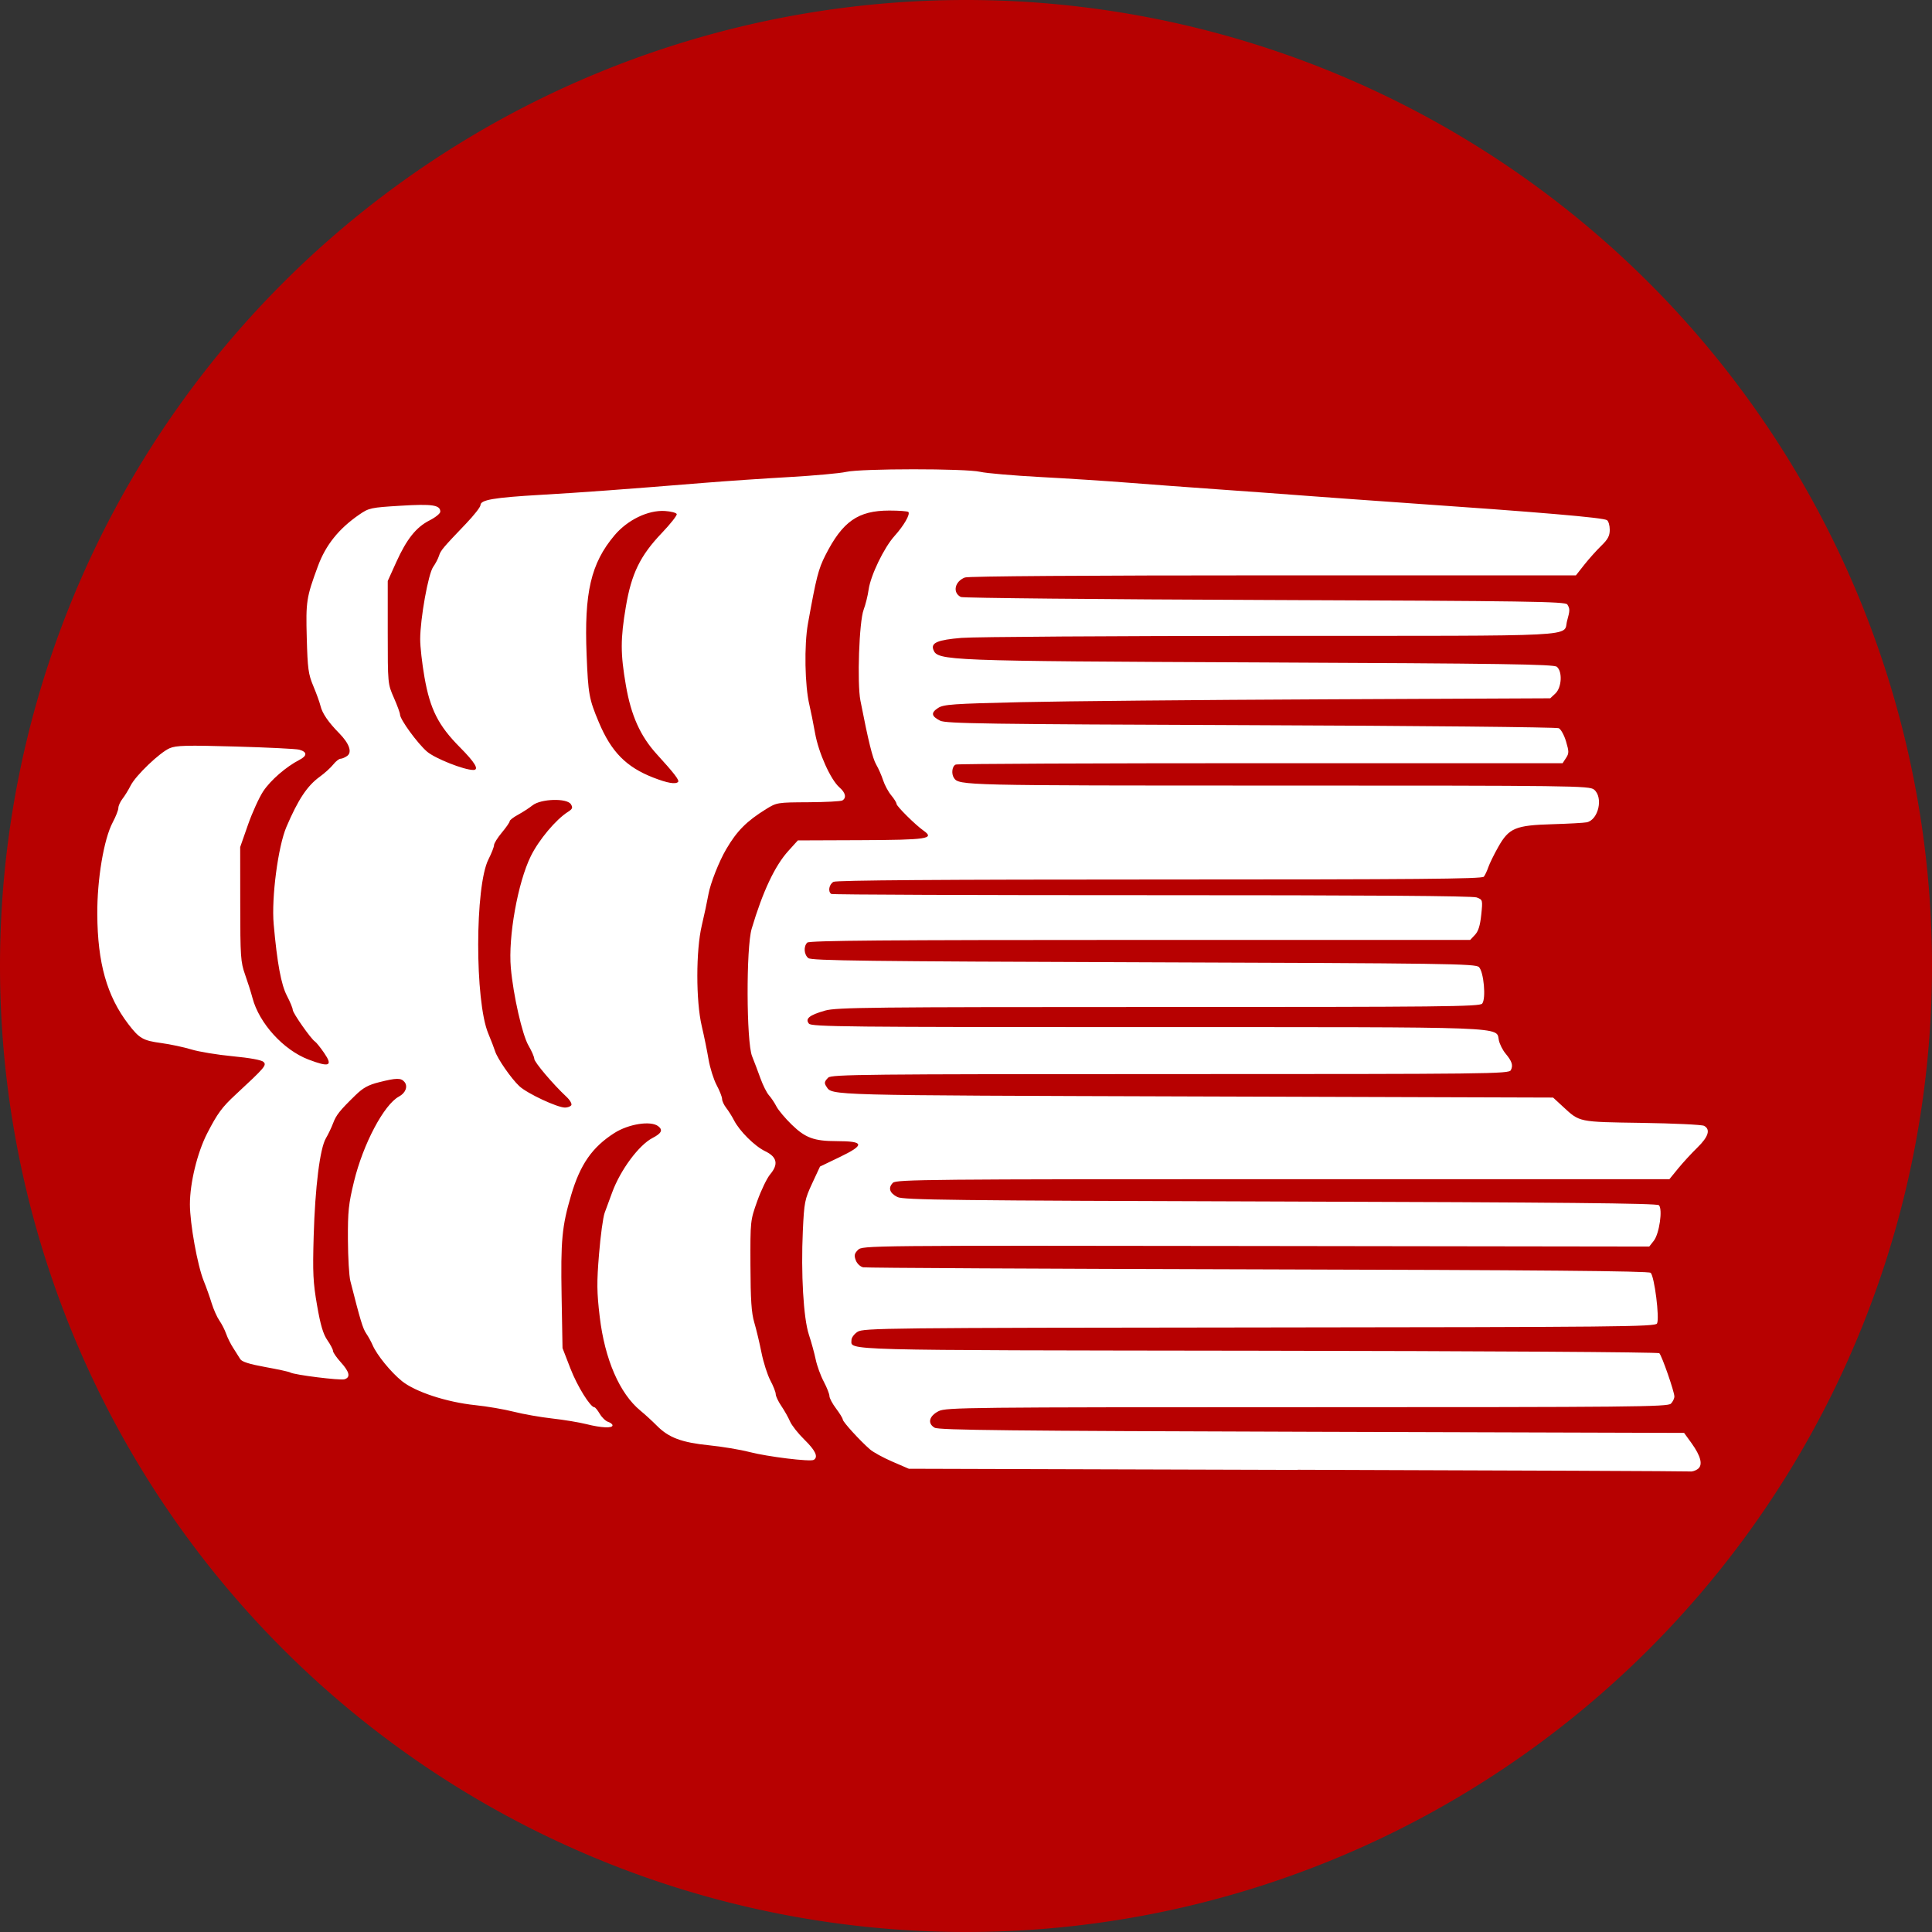 <?xml version="1.0" encoding="UTF-8" standalone="no"?>
<!-- Created with Inkscape (http://www.inkscape.org/) -->

<svg
   xmlns:dc="http://purl.org/dc/elements/1.1/"
   xmlns:cc="http://creativecommons.org/ns#"
   xmlns:rdf="http://www.w3.org/1999/02/22-rdf-syntax-ns#"
   xmlns:svg="http://www.w3.org/2000/svg"
   xmlns="http://www.w3.org/2000/svg"
   version="1.1"
   width="64.182"
   height="64.182"
   id="svg2985">
  <rect width="100%" height="100%" fill="#333333" stroke="none"/>
  <defs
     id="defs2987" />
  <path
     d="m 64.182,32.091 a 32.091,32.091 0 0 1 -64.182,0 32.091,32.091 0 1 1 64.182,0 z"
     id="path3008"
     style="fill:#b70101;fill-opacity:1;stroke:none" />
  <path
     d=""
     id="path3850"
     style="fill:#000000" />
  <path
     d=""
     id="path3848"
     style="fill:#000000" />
  <path
     d=""
     id="path3846"
     style="fill:#000000" />
  <path
     d=""
     id="path3874"
     style="fill:#000000" />
  <path
     d="m 43.118,48.831 -12.926,-0.038 -0.548,-0.237 c -0.301,-0.13 -0.636,-0.313 -0.743,-0.407 -0.333,-0.289 -0.9,-0.912 -0.903,-0.99 -0.001,-0.041 -0.102,-0.206 -0.223,-0.366 -0.121,-0.16 -0.221,-0.348 -0.221,-0.416 0,-0.068 -0.085,-0.284 -0.188,-0.479 -0.104,-0.195 -0.224,-0.526 -0.268,-0.735 -0.044,-0.21 -0.145,-0.58 -0.226,-0.823 -0.181,-0.546 -0.267,-2.033 -0.201,-3.458 0.044,-0.943 0.063,-1.037 0.308,-1.566 l 0.262,-0.563 0.639,-0.307 c 0.863,-0.414 0.843,-0.536 -0.091,-0.537 -0.743,-5.95e-4 -1.034,-0.107 -1.485,-0.545 -0.218,-0.211 -0.447,-0.484 -0.51,-0.606 -0.063,-0.123 -0.175,-0.29 -0.248,-0.371 -0.074,-0.082 -0.2,-0.332 -0.281,-0.557 -0.081,-0.225 -0.207,-0.559 -0.281,-0.743 -0.19,-0.474 -0.2,-3.608 -0.013,-4.234 0.368,-1.237 0.771,-2.092 1.219,-2.586 l 0.315,-0.348 2.089,-0.008 c 2.21,-0.009 2.468,-0.048 2.09,-0.314 -0.277,-0.195 -0.902,-0.815 -0.902,-0.894 0,-0.04 -0.079,-0.167 -0.175,-0.282 -0.096,-0.115 -0.218,-0.341 -0.27,-0.501 -0.052,-0.16 -0.155,-0.394 -0.229,-0.52 -0.119,-0.203 -0.259,-0.769 -0.524,-2.123 -0.114,-0.583 -0.043,-2.624 0.106,-3.021 0.064,-0.17 0.139,-0.471 0.166,-0.669 0.066,-0.471 0.511,-1.394 0.86,-1.781 0.31,-0.343 0.531,-0.727 0.46,-0.798 -0.026,-0.026 -0.311,-0.047 -0.633,-0.047 -1.037,0 -1.553,0.361 -2.122,1.483 -0.235,0.463 -0.304,0.735 -0.58,2.269 -0.13,0.722 -0.105,2.071 0.049,2.711 0.044,0.184 0.128,0.601 0.186,0.927 0.117,0.66 0.518,1.552 0.812,1.808 0.201,0.175 0.239,0.344 0.097,0.432 -0.049,0.03 -0.559,0.057 -1.133,0.06 -1.027,0.005 -1.05,0.009 -1.403,0.228 -0.647,0.401 -0.968,0.724 -1.323,1.33 -0.24,0.408 -0.524,1.129 -0.59,1.493 -0.044,0.245 -0.144,0.713 -0.222,1.04 -0.197,0.826 -0.198,2.51 -0.002,3.343 0.077,0.327 0.179,0.825 0.226,1.107 0.048,0.282 0.168,0.666 0.268,0.854 0.1,0.188 0.182,0.395 0.182,0.462 0,0.066 0.062,0.2 0.138,0.298 0.076,0.097 0.192,0.282 0.257,0.409 0.186,0.362 0.688,0.861 1.035,1.028 0.397,0.191 0.45,0.433 0.167,0.769 -0.106,0.126 -0.298,0.524 -0.427,0.883 -0.233,0.653 -0.233,0.656 -0.228,2.14 0.004,1.147 0.033,1.579 0.126,1.894 0.067,0.225 0.175,0.676 0.24,1.003 0.065,0.327 0.199,0.744 0.296,0.928 0.098,0.184 0.178,0.388 0.178,0.454 0,0.066 0.084,0.244 0.187,0.395 0.103,0.151 0.232,0.382 0.288,0.512 0.056,0.13 0.272,0.404 0.481,0.608 0.365,0.357 0.464,0.572 0.308,0.668 -0.113,0.07 -1.534,-0.104 -2.144,-0.262 -0.3,-0.078 -0.901,-0.178 -1.336,-0.222 -0.911,-0.093 -1.341,-0.254 -1.733,-0.651 -0.15,-0.151 -0.395,-0.376 -0.544,-0.498 -0.693,-0.568 -1.186,-1.706 -1.354,-3.12 -0.097,-0.821 -0.101,-1.133 -0.023,-2.08 0.05,-0.613 0.134,-1.231 0.187,-1.374 0.053,-0.143 0.166,-0.451 0.252,-0.684 0.274,-0.743 0.886,-1.567 1.337,-1.801 0.302,-0.156 0.355,-0.267 0.187,-0.394 -0.249,-0.188 -0.984,-0.072 -1.456,0.23 -0.735,0.47 -1.133,1.043 -1.434,2.063 -0.306,1.039 -0.349,1.497 -0.316,3.371 l 0.03,1.709 0.262,0.677 c 0.228,0.59 0.663,1.291 0.801,1.291 0.025,0 0.104,0.098 0.175,0.218 0.071,0.12 0.195,0.239 0.276,0.265 0.081,0.026 0.147,0.078 0.147,0.116 0,0.102 -0.374,0.084 -0.867,-0.04 -0.238,-0.06 -0.75,-0.145 -1.137,-0.188 -0.387,-0.043 -0.96,-0.144 -1.275,-0.224 -0.314,-0.08 -0.89,-0.179 -1.28,-0.219 -0.952,-0.099 -1.991,-0.44 -2.437,-0.799 -0.368,-0.297 -0.834,-0.869 -0.974,-1.196 -0.046,-0.109 -0.142,-0.283 -0.213,-0.387 -0.113,-0.166 -0.194,-0.436 -0.526,-1.742 -0.042,-0.163 -0.078,-0.782 -0.081,-1.374 -0.005,-0.938 0.021,-1.187 0.202,-1.931 0.303,-1.247 0.996,-2.557 1.494,-2.823 0.221,-0.118 0.304,-0.339 0.182,-0.486 -0.114,-0.137 -0.264,-0.136 -0.839,0.009 -0.364,0.091 -0.536,0.186 -0.795,0.439 -0.52,0.507 -0.635,0.652 -0.739,0.93 -0.054,0.143 -0.16,0.365 -0.236,0.493 -0.199,0.336 -0.36,1.621 -0.407,3.258 -0.035,1.217 -0.02,1.533 0.113,2.295 0.113,0.653 0.203,0.955 0.342,1.155 0.103,0.149 0.188,0.311 0.188,0.36 0,0.049 0.117,0.218 0.26,0.376 0.29,0.321 0.328,0.498 0.123,0.563 -0.142,0.045 -1.675,-0.146 -1.803,-0.225 -0.04,-0.025 -0.413,-0.106 -0.83,-0.181 C 8.281,45.317 8.033,45.238 7.981,45.149 7.94,45.08 7.837,44.917 7.752,44.787 7.667,44.658 7.559,44.443 7.513,44.31 7.467,44.178 7.365,43.979 7.287,43.868 7.21,43.757 7.095,43.5 7.032,43.296 6.97,43.091 6.851,42.757 6.768,42.553 6.56,42.04 6.309,40.648 6.309,40.007 c 0,-0.71 0.246,-1.719 0.574,-2.357 0.341,-0.663 0.491,-0.867 0.948,-1.29 0.97,-0.899 1.035,-0.975 0.923,-1.083 -0.065,-0.063 -0.456,-0.134 -1.025,-0.188 C 7.225,35.041 6.606,34.94 6.356,34.863 6.105,34.787 5.66,34.692 5.365,34.652 4.75,34.569 4.629,34.5 4.262,34.02 3.55,33.087 3.241,31.99 3.232,30.37 3.225,29.211 3.45,27.875 3.743,27.322 3.847,27.127 3.932,26.91 3.932,26.84 c 0,-0.07 0.062,-0.207 0.138,-0.305 0.076,-0.097 0.197,-0.294 0.269,-0.437 0.17,-0.337 0.968,-1.1 1.298,-1.242 0.217,-0.093 0.558,-0.102 2.185,-0.056 1.061,0.03 2.012,0.077 2.115,0.104 0.271,0.073 0.276,0.202 0.012,0.338 -0.445,0.23 -0.956,0.673 -1.202,1.041 -0.136,0.204 -0.365,0.706 -0.508,1.114 l -0.26,0.743 0.002,1.894 c 0.001,1.745 0.014,1.929 0.16,2.34 0.087,0.245 0.199,0.596 0.247,0.78 0.222,0.84 1.026,1.725 1.856,2.043 0.702,0.268 0.824,0.218 0.524,-0.218 -0.125,-0.182 -0.263,-0.353 -0.305,-0.379 -0.129,-0.08 -0.738,-0.948 -0.738,-1.053 0,-0.054 -0.087,-0.264 -0.193,-0.467 -0.192,-0.367 -0.325,-1.087 -0.44,-2.379 -0.078,-0.876 0.145,-2.579 0.423,-3.23 0.39,-0.912 0.691,-1.365 1.106,-1.666 0.165,-0.119 0.367,-0.303 0.45,-0.408 0.083,-0.105 0.192,-0.191 0.242,-0.191 0.051,0 0.15,-0.043 0.222,-0.095 0.17,-0.125 0.068,-0.412 -0.269,-0.755 -0.359,-0.365 -0.56,-0.659 -0.618,-0.902 -0.028,-0.119 -0.136,-0.417 -0.239,-0.662 -0.166,-0.395 -0.19,-0.576 -0.218,-1.597 -0.033,-1.219 -0.013,-1.347 0.371,-2.388 0.259,-0.702 0.694,-1.244 1.371,-1.71 0.324,-0.223 0.383,-0.236 1.372,-0.296 1.058,-0.065 1.322,-0.025 1.322,0.198 0,0.059 -0.159,0.188 -0.353,0.287 -0.45,0.228 -0.763,0.62 -1.114,1.397 l -0.279,0.618 0,1.709 c 0,1.702 7.44e-4,1.71 0.204,2.171 0.112,0.254 0.204,0.505 0.204,0.557 2.98e-4,0.163 0.584,0.963 0.898,1.232 0.265,0.227 1.227,0.609 1.535,0.609 0.207,2.2e-5 0.065,-0.242 -0.446,-0.756 -0.715,-0.721 -0.988,-1.26 -1.175,-2.327 -0.079,-0.449 -0.143,-1.018 -0.142,-1.263 0.002,-0.686 0.268,-2.167 0.431,-2.399 0.078,-0.11 0.165,-0.277 0.194,-0.37 0.055,-0.178 0.126,-0.262 0.901,-1.072 0.262,-0.274 0.477,-0.549 0.477,-0.61 0,-0.177 0.442,-0.252 2.006,-0.343 1.395,-0.081 2.65,-0.173 5.423,-0.398 0.715,-0.058 1.985,-0.145 2.823,-0.192 0.838,-0.048 1.69,-0.125 1.894,-0.172 0.501,-0.114 3.963,-0.116 4.457,-0.002 0.204,0.047 1.107,0.125 2.006,0.173 0.899,0.048 2.219,0.133 2.934,0.19 0.715,0.056 2.035,0.154 2.934,0.217 0.899,0.063 2.286,0.164 3.083,0.225 0.797,0.06 2.184,0.16 3.083,0.222 4.57,0.316 6.647,0.493 6.779,0.578 0.051,0.033 0.093,0.176 0.093,0.319 0,0.202 -0.062,0.319 -0.284,0.534 -0.156,0.152 -0.409,0.434 -0.562,0.628 l -0.278,0.353 -10.056,0 c -6.187,0 -10.128,0.027 -10.242,0.071 -0.341,0.13 -0.419,0.507 -0.134,0.648 0.068,0.034 4.613,0.078 10.1,0.099 8.759,0.033 9.984,0.051 10.046,0.149 0.089,0.142 0.089,0.199 -0.005,0.536 -0.153,0.55 0.745,0.504 -9.827,0.507 -5.237,0.002 -9.869,0.032 -10.292,0.067 -0.793,0.066 -1.024,0.163 -0.936,0.394 0.14,0.365 0.405,0.375 10.813,0.421 8.129,0.036 9.797,0.061 9.899,0.145 0.192,0.159 0.163,0.688 -0.048,0.887 l -0.171,0.16 -7.499,0.034 c -4.125,0.019 -8.654,0.061 -10.066,0.094 -2.291,0.053 -2.588,0.074 -2.772,0.194 -0.244,0.16 -0.226,0.271 0.069,0.422 0.189,0.097 1.536,0.116 10.32,0.149 5.557,0.02 10.161,0.066 10.232,0.101 0.071,0.035 0.18,0.233 0.241,0.44 0.1,0.337 0.1,0.395 -0.001,0.549 l -0.113,0.173 -10.021,0 c -5.512,0 -10.074,0.02 -10.138,0.045 -0.122,0.047 -0.156,0.302 -0.061,0.445 0.167,0.25 0.283,0.253 10.739,0.253 9.844,0 10.368,0.007 10.524,0.133 0.316,0.256 0.149,1.007 -0.242,1.088 -0.091,0.019 -0.603,0.047 -1.137,0.063 -1.235,0.036 -1.446,0.125 -1.804,0.759 -0.138,0.245 -0.286,0.546 -0.328,0.669 -0.042,0.123 -0.109,0.265 -0.149,0.316 -0.057,0.074 -2.299,0.093 -10.766,0.093 -7.229,0 -10.74,0.025 -10.837,0.077 -0.149,0.08 -0.195,0.328 -0.074,0.403 0.038,0.024 4.832,0.042 10.654,0.041 7.123,-0.001 10.65,0.023 10.786,0.075 0.2,0.076 0.202,0.082 0.151,0.576 -0.037,0.356 -0.096,0.547 -0.209,0.667 l -0.158,0.168 -10.967,0 c -8.431,0 -10.987,0.021 -11.056,0.089 -0.128,0.128 -0.11,0.395 0.034,0.515 0.102,0.085 1.952,0.108 11.14,0.139 10.088,0.034 11.028,0.047 11.14,0.159 0.161,0.161 0.24,1.054 0.107,1.214 -0.083,0.1 -1.319,0.113 -10.752,0.113 -9.562,0 -10.701,0.012 -11.078,0.119 -0.52,0.148 -0.671,0.27 -0.535,0.434 0.086,0.103 1.263,0.115 11.232,0.115 12.242,0 11.585,-0.025 11.688,0.441 0.028,0.127 0.127,0.323 0.219,0.434 0.218,0.262 0.26,0.395 0.178,0.555 -0.063,0.123 -0.677,0.13 -11.313,0.13 -10.125,0 -11.258,0.012 -11.363,0.117 -0.13,0.13 -0.14,0.18 -0.06,0.299 0.197,0.296 -0.086,0.288 12.283,0.327 l 11.857,0.037 0.333,0.307 c 0.557,0.514 0.498,0.502 2.621,0.534 1.062,0.016 1.99,0.06 2.061,0.098 0.222,0.118 0.147,0.363 -0.223,0.723 -0.194,0.189 -0.482,0.502 -0.64,0.696 l -0.288,0.353 -12.837,0 c -11.739,0 -12.848,0.01 -12.958,0.12 -0.168,0.168 -0.113,0.341 0.148,0.473 0.194,0.098 1.78,0.117 12.717,0.149 9.329,0.028 12.517,0.059 12.581,0.123 0.131,0.131 0.014,0.947 -0.17,1.181 l -0.151,0.192 -13.069,-0.018 c -12.963,-0.018 -13.07,-0.017 -13.217,0.13 -0.121,0.121 -0.134,0.184 -0.073,0.345 0.042,0.111 0.149,0.212 0.245,0.233 0.093,0.02 5.995,0.05 13.115,0.068 9.337,0.023 12.973,0.055 13.044,0.114 0.126,0.104 0.305,1.521 0.213,1.685 -0.06,0.107 -1.298,0.119 -13.212,0.131 -12.447,0.012 -13.157,0.02 -13.347,0.145 -0.111,0.072 -0.201,0.194 -0.201,0.269 0,0.357 -0.634,0.34 13.509,0.359 7.51,0.01 13.291,0.046 13.328,0.083 0.085,0.085 0.498,1.273 0.5,1.435 5.2e-4,0.069 -0.052,0.177 -0.116,0.241 -0.105,0.105 -1.304,0.117 -12.09,0.117 -11.25,7.4e-5 -11.989,0.008 -12.233,0.13 -0.321,0.16 -0.382,0.411 -0.135,0.552 0.139,0.08 2.495,0.105 12.534,0.135 l 12.363,0.037 0.242,0.334 c 0.318,0.441 0.39,0.736 0.211,0.867 -0.074,0.054 -0.187,0.09 -0.25,0.08 -0.064,-0.01 -5.932,-0.035 -13.042,-0.056 z M 18.979,36.714 c 0.028,-0.045 -0.046,-0.171 -0.163,-0.28 -0.44,-0.41 -1.067,-1.15 -1.067,-1.259 0,-0.062 -0.087,-0.26 -0.192,-0.441 -0.206,-0.352 -0.506,-1.671 -0.587,-2.582 -0.092,-1.03 0.232,-2.837 0.665,-3.713 0.266,-0.539 0.83,-1.212 1.229,-1.466 0.155,-0.099 0.172,-0.141 0.102,-0.255 -0.128,-0.21 -0.997,-0.185 -1.275,0.036 -0.111,0.088 -0.327,0.228 -0.48,0.311 -0.153,0.083 -0.279,0.18 -0.279,0.216 0,0.036 -0.117,0.206 -0.26,0.377 -0.143,0.171 -0.26,0.359 -0.26,0.418 0,0.059 -0.084,0.272 -0.186,0.474 -0.45,0.889 -0.455,4.705 -0.006,5.782 0.096,0.231 0.198,0.495 0.226,0.587 0.076,0.247 0.539,0.915 0.809,1.166 0.259,0.241 1.255,0.707 1.512,0.709 0.09,5.2e-4 0.185,-0.036 0.213,-0.08 z m 3.547,-10.738 c 0.052,-0.052 -0.131,-0.29 -0.701,-0.914 -0.552,-0.604 -0.86,-1.289 -1.033,-2.296 -0.182,-1.056 -0.182,-1.536 -5.94e-4,-2.611 0.186,-1.1 0.475,-1.694 1.194,-2.448 0.288,-0.302 0.511,-0.585 0.496,-0.629 -0.015,-0.044 -0.193,-0.09 -0.396,-0.103 -0.559,-0.033 -1.24,0.297 -1.673,0.811 -0.782,0.929 -1.008,1.9 -0.925,3.965 0.053,1.311 0.081,1.468 0.405,2.24 0.414,0.988 0.913,1.493 1.815,1.843 0.47,0.182 0.734,0.227 0.82,0.142 z"
     id="path3014"
     style="fill:#ffffff" />
</svg>
